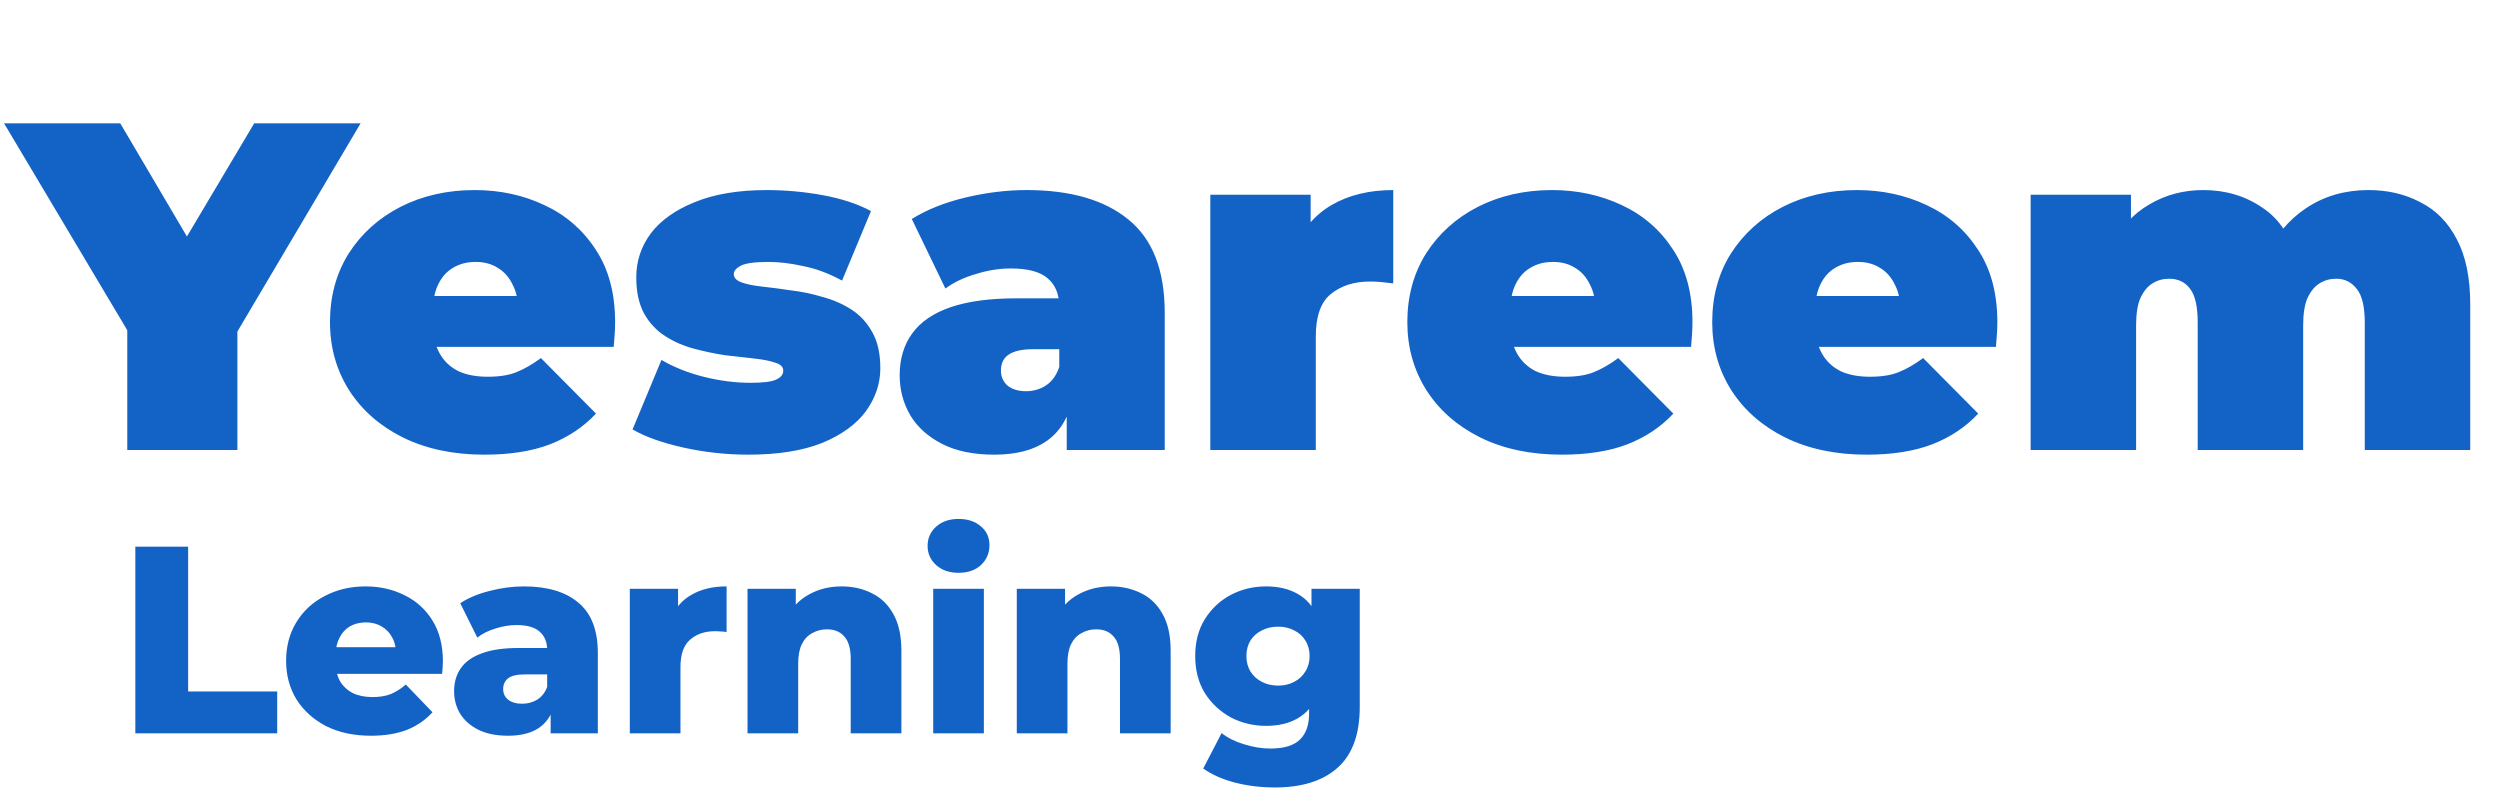 <svg width="150" height="48" viewBox="0 0 150 48" fill="none" xmlns="http://www.w3.org/2000/svg">
<path d="M7.636 27V18.404L9.148 22.352L0.244 7.4H7.216L13.236 17.62H9.176L15.252 7.4H21.636L12.788 22.352L14.244 18.404V27H7.636ZM29.067 27.28C27.2 27.28 25.567 26.935 24.167 26.244C22.786 25.553 21.712 24.611 20.947 23.416C20.182 22.203 19.799 20.84 19.799 19.328C19.799 17.779 20.172 16.407 20.919 15.212C21.684 14.017 22.72 13.084 24.027 12.412C25.352 11.74 26.836 11.404 28.479 11.404C29.991 11.404 31.382 11.703 32.651 12.3C33.939 12.897 34.966 13.784 35.731 14.96C36.515 16.136 36.907 17.592 36.907 19.328C36.907 19.552 36.898 19.804 36.879 20.084C36.86 20.345 36.842 20.588 36.823 20.812H25.035V17.76H33.463L31.083 18.572C31.083 17.975 30.971 17.471 30.747 17.06C30.542 16.631 30.252 16.304 29.879 16.08C29.506 15.837 29.058 15.716 28.535 15.716C28.012 15.716 27.555 15.837 27.163 16.08C26.79 16.304 26.5 16.631 26.295 17.06C26.09 17.471 25.987 17.975 25.987 18.572V19.524C25.987 20.177 26.118 20.737 26.379 21.204C26.64 21.671 27.014 22.025 27.499 22.268C27.984 22.492 28.572 22.604 29.263 22.604C29.972 22.604 30.551 22.511 30.999 22.324C31.466 22.137 31.951 21.857 32.455 21.484L35.759 24.816C35.012 25.619 34.088 26.235 32.987 26.664C31.904 27.075 30.598 27.28 29.067 27.28ZM44.896 27.28C43.589 27.28 42.301 27.14 41.032 26.86C39.763 26.58 38.736 26.216 37.952 25.768L39.688 21.596C40.416 22.025 41.256 22.361 42.208 22.604C43.179 22.847 44.121 22.968 45.036 22.968C45.801 22.968 46.315 22.903 46.576 22.772C46.856 22.641 46.996 22.464 46.996 22.24C46.996 22.016 46.837 21.857 46.52 21.764C46.203 21.652 45.783 21.568 45.26 21.512C44.737 21.456 44.159 21.391 43.524 21.316C42.908 21.223 42.283 21.092 41.648 20.924C41.013 20.756 40.435 20.504 39.912 20.168C39.389 19.832 38.969 19.384 38.652 18.824C38.335 18.245 38.176 17.517 38.176 16.64C38.176 15.669 38.465 14.792 39.044 14.008C39.641 13.224 40.519 12.599 41.676 12.132C42.852 11.647 44.299 11.404 46.016 11.404C47.136 11.404 48.256 11.507 49.376 11.712C50.496 11.917 51.457 12.235 52.26 12.664L50.524 16.836C49.74 16.407 48.965 16.117 48.2 15.968C47.453 15.8 46.753 15.716 46.1 15.716C45.297 15.716 44.747 15.791 44.448 15.94C44.168 16.089 44.028 16.257 44.028 16.444C44.028 16.668 44.187 16.836 44.504 16.948C44.821 17.06 45.241 17.144 45.764 17.2C46.287 17.256 46.856 17.331 47.472 17.424C48.107 17.499 48.732 17.629 49.348 17.816C49.983 17.984 50.561 18.236 51.084 18.572C51.607 18.908 52.027 19.365 52.344 19.944C52.661 20.504 52.82 21.223 52.82 22.1C52.82 23.015 52.531 23.873 51.952 24.676C51.373 25.46 50.496 26.095 49.32 26.58C48.144 27.047 46.669 27.28 44.896 27.28ZM64.004 27V24.284L63.556 23.556V18.404C63.556 17.657 63.323 17.088 62.856 16.696C62.408 16.304 61.671 16.108 60.644 16.108C59.953 16.108 59.253 16.22 58.544 16.444C57.835 16.649 57.228 16.939 56.724 17.312L54.708 13.14C55.604 12.58 56.677 12.151 57.928 11.852C59.179 11.553 60.401 11.404 61.596 11.404C64.228 11.404 66.263 11.992 67.7 13.168C69.156 14.344 69.884 16.211 69.884 18.768V27H64.004ZM59.664 27.28C58.413 27.28 57.368 27.065 56.528 26.636C55.688 26.207 55.053 25.637 54.624 24.928C54.195 24.2 53.98 23.397 53.98 22.52C53.98 21.531 54.232 20.691 54.736 20C55.24 19.309 56.005 18.787 57.032 18.432C58.077 18.077 59.393 17.9 60.98 17.9H64.172V20.952H61.988C61.316 20.952 60.821 21.064 60.504 21.288C60.205 21.493 60.056 21.811 60.056 22.24C60.056 22.595 60.187 22.893 60.448 23.136C60.728 23.36 61.101 23.472 61.568 23.472C61.997 23.472 62.389 23.36 62.744 23.136C63.117 22.893 63.388 22.52 63.556 22.016L64.368 23.892C64.125 25.031 63.612 25.88 62.828 26.44C62.044 27 60.989 27.28 59.664 27.28ZM72.619 27V11.684H78.639V16.304L77.659 14.988C78.125 13.793 78.872 12.897 79.899 12.3C80.925 11.703 82.157 11.404 83.595 11.404V17.004C83.315 16.967 83.063 16.939 82.839 16.92C82.633 16.901 82.419 16.892 82.195 16.892C81.243 16.892 80.459 17.144 79.843 17.648C79.245 18.133 78.947 18.983 78.947 20.196V27H72.619ZM93.708 27.28C91.841 27.28 90.208 26.935 88.808 26.244C87.426 25.553 86.353 24.611 85.588 23.416C84.822 22.203 84.44 20.84 84.44 19.328C84.44 17.779 84.813 16.407 85.56 15.212C86.325 14.017 87.361 13.084 88.668 12.412C89.993 11.74 91.477 11.404 93.12 11.404C94.632 11.404 96.022 11.703 97.292 12.3C98.58 12.897 99.606 13.784 100.372 14.96C101.156 16.136 101.548 17.592 101.548 19.328C101.548 19.552 101.538 19.804 101.52 20.084C101.501 20.345 101.482 20.588 101.464 20.812H89.676V17.76H98.104L95.724 18.572C95.724 17.975 95.612 17.471 95.388 17.06C95.182 16.631 94.893 16.304 94.52 16.08C94.146 15.837 93.698 15.716 93.176 15.716C92.653 15.716 92.196 15.837 91.804 16.08C91.43 16.304 91.141 16.631 90.936 17.06C90.73 17.471 90.628 17.975 90.628 18.572V19.524C90.628 20.177 90.758 20.737 91.02 21.204C91.281 21.671 91.654 22.025 92.14 22.268C92.625 22.492 93.213 22.604 93.904 22.604C94.613 22.604 95.192 22.511 95.64 22.324C96.106 22.137 96.592 21.857 97.096 21.484L100.4 24.816C99.653 25.619 98.729 26.235 97.628 26.664C96.545 27.075 95.238 27.28 93.708 27.28ZM112.001 27.28C110.134 27.28 108.501 26.935 107.101 26.244C105.719 25.553 104.646 24.611 103.881 23.416C103.115 22.203 102.733 20.84 102.733 19.328C102.733 17.779 103.106 16.407 103.853 15.212C104.618 14.017 105.654 13.084 106.961 12.412C108.286 11.74 109.77 11.404 111.413 11.404C112.925 11.404 114.315 11.703 115.585 12.3C116.873 12.897 117.899 13.784 118.665 14.96C119.449 16.136 119.841 17.592 119.841 19.328C119.841 19.552 119.831 19.804 119.813 20.084C119.794 20.345 119.775 20.588 119.757 20.812H107.969V17.76H116.397L114.017 18.572C114.017 17.975 113.905 17.471 113.681 17.06C113.475 16.631 113.186 16.304 112.813 16.08C112.439 15.837 111.991 15.716 111.469 15.716C110.946 15.716 110.489 15.837 110.097 16.08C109.723 16.304 109.434 16.631 109.229 17.06C109.023 17.471 108.921 17.975 108.921 18.572V19.524C108.921 20.177 109.051 20.737 109.313 21.204C109.574 21.671 109.947 22.025 110.433 22.268C110.918 22.492 111.506 22.604 112.197 22.604C112.906 22.604 113.485 22.511 113.933 22.324C114.399 22.137 114.885 21.857 115.389 21.484L118.693 24.816C117.946 25.619 117.022 26.235 115.921 26.664C114.838 27.075 113.531 27.28 112.001 27.28ZM142.11 11.404C143.267 11.404 144.303 11.647 145.218 12.132C146.151 12.599 146.879 13.336 147.402 14.344C147.943 15.352 148.214 16.659 148.214 18.264V27H141.886V19.356C141.886 18.404 141.727 17.732 141.41 17.34C141.092 16.929 140.682 16.724 140.178 16.724C139.804 16.724 139.468 16.817 139.17 17.004C138.871 17.191 138.628 17.489 138.442 17.9C138.274 18.292 138.19 18.833 138.19 19.524V27H131.862V19.356C131.862 18.404 131.712 17.732 131.414 17.34C131.115 16.929 130.695 16.724 130.154 16.724C129.78 16.724 129.444 16.817 129.146 17.004C128.847 17.191 128.604 17.489 128.418 17.9C128.25 18.292 128.166 18.833 128.166 19.524V27H121.838V11.684H127.858V16.08L126.626 14.848C127.204 13.691 127.979 12.832 128.95 12.272C129.92 11.693 131.003 11.404 132.198 11.404C133.542 11.404 134.727 11.759 135.754 12.468C136.799 13.159 137.499 14.26 137.854 15.772L135.922 15.464C136.482 14.195 137.294 13.205 138.358 12.496C139.44 11.768 140.691 11.404 142.11 11.404Z" fill="#1363C6"/>
<path d="M8.12 44V32.8H11.288V41.488H16.632V44H8.12ZM22.254 44.144C21.23 44.144 20.334 43.952 19.566 43.568C18.809 43.173 18.217 42.64 17.79 41.968C17.374 41.285 17.166 40.512 17.166 39.648C17.166 38.784 17.369 38.016 17.774 37.344C18.19 36.661 18.761 36.133 19.486 35.76C20.212 35.376 21.028 35.184 21.934 35.184C22.788 35.184 23.566 35.36 24.27 35.712C24.974 36.053 25.534 36.56 25.95 37.232C26.366 37.904 26.574 38.72 26.574 39.68C26.574 39.787 26.569 39.909 26.558 40.048C26.548 40.187 26.537 40.315 26.526 40.432H19.662V38.832H24.91L23.758 39.28C23.769 38.885 23.694 38.544 23.534 38.256C23.385 37.968 23.172 37.744 22.894 37.584C22.628 37.424 22.313 37.344 21.95 37.344C21.588 37.344 21.268 37.424 20.99 37.584C20.724 37.744 20.516 37.973 20.366 38.272C20.217 38.56 20.142 38.901 20.142 39.296V39.76C20.142 40.187 20.228 40.555 20.398 40.864C20.58 41.173 20.836 41.413 21.166 41.584C21.497 41.744 21.892 41.824 22.35 41.824C22.777 41.824 23.14 41.765 23.438 41.648C23.748 41.52 24.052 41.328 24.35 41.072L25.95 42.736C25.534 43.195 25.022 43.547 24.414 43.792C23.806 44.027 23.086 44.144 22.254 44.144ZM33.038 44V42.384L32.83 41.984V39.008C32.83 38.528 32.68 38.16 32.382 37.904C32.094 37.637 31.63 37.504 30.99 37.504C30.574 37.504 30.152 37.573 29.726 37.712C29.299 37.84 28.936 38.021 28.638 38.256L27.614 36.192C28.104 35.872 28.691 35.627 29.374 35.456C30.067 35.275 30.755 35.184 31.438 35.184C32.846 35.184 33.934 35.509 34.702 36.16C35.48 36.8 35.87 37.808 35.87 39.184V44H33.038ZM30.478 44.144C29.784 44.144 29.198 44.027 28.718 43.792C28.238 43.557 27.87 43.237 27.614 42.832C27.368 42.427 27.246 41.973 27.246 41.472C27.246 40.939 27.379 40.48 27.646 40.096C27.923 39.701 28.344 39.403 28.91 39.2C29.475 38.987 30.206 38.88 31.102 38.88H33.15V40.464H31.518C31.027 40.464 30.68 40.544 30.478 40.704C30.286 40.864 30.19 41.077 30.19 41.344C30.19 41.611 30.291 41.824 30.494 41.984C30.696 42.144 30.974 42.224 31.326 42.224C31.656 42.224 31.955 42.144 32.222 41.984C32.499 41.813 32.702 41.557 32.83 41.216L33.246 42.336C33.086 42.933 32.771 43.387 32.302 43.696C31.843 43.995 31.235 44.144 30.478 44.144ZM37.788 44V35.328H40.684V37.856L40.252 37.136C40.508 36.485 40.925 36 41.501 35.68C42.077 35.349 42.775 35.184 43.596 35.184V37.92C43.458 37.899 43.335 37.888 43.228 37.888C43.133 37.877 43.026 37.872 42.908 37.872C42.29 37.872 41.788 38.043 41.404 38.384C41.02 38.715 40.828 39.259 40.828 40.016V44H37.788ZM50.499 35.184C51.171 35.184 51.779 35.323 52.323 35.6C52.867 35.867 53.294 36.283 53.603 36.848C53.923 37.413 54.083 38.144 54.083 39.04V44H51.043V39.536C51.043 38.917 50.915 38.469 50.659 38.192C50.414 37.904 50.067 37.76 49.619 37.76C49.299 37.76 49.006 37.835 48.739 37.984C48.472 38.123 48.264 38.341 48.115 38.64C47.966 38.939 47.891 39.328 47.891 39.808V44H44.851V35.328H47.747V37.792L47.187 37.072C47.518 36.443 47.971 35.973 48.547 35.664C49.123 35.344 49.774 35.184 50.499 35.184ZM55.992 44V35.328H59.032V44H55.992ZM57.512 34.368C56.957 34.368 56.509 34.213 56.168 33.904C55.826 33.595 55.656 33.211 55.656 32.752C55.656 32.293 55.826 31.909 56.168 31.6C56.509 31.291 56.957 31.136 57.512 31.136C58.066 31.136 58.514 31.285 58.856 31.584C59.197 31.872 59.368 32.245 59.368 32.704C59.368 33.184 59.197 33.584 58.856 33.904C58.525 34.213 58.077 34.368 57.512 34.368ZM66.655 35.184C67.327 35.184 67.935 35.323 68.479 35.6C69.023 35.867 69.45 36.283 69.759 36.848C70.079 37.413 70.239 38.144 70.239 39.04V44H67.199V39.536C67.199 38.917 67.071 38.469 66.815 38.192C66.57 37.904 66.223 37.76 65.775 37.76C65.455 37.76 65.162 37.835 64.895 37.984C64.629 38.123 64.421 38.341 64.271 38.64C64.122 38.939 64.047 39.328 64.047 39.808V44H61.007V35.328H63.903V37.792L63.343 37.072C63.674 36.443 64.127 35.973 64.703 35.664C65.279 35.344 65.93 35.184 66.655 35.184ZM76.497 47.248C75.665 47.248 74.871 47.152 74.113 46.96C73.367 46.768 72.727 46.485 72.193 46.112L73.297 43.984C73.66 44.272 74.108 44.496 74.641 44.656C75.185 44.827 75.713 44.912 76.225 44.912C77.047 44.912 77.639 44.731 78.001 44.368C78.364 44.016 78.545 43.499 78.545 42.816V41.792L78.705 39.36L78.689 36.912V35.328H81.585V42.416C81.585 44.059 81.143 45.275 80.257 46.064C79.372 46.853 78.119 47.248 76.497 47.248ZM75.969 43.552C75.201 43.552 74.492 43.381 73.841 43.04C73.201 42.688 72.684 42.203 72.289 41.584C71.905 40.955 71.713 40.213 71.713 39.36C71.713 38.507 71.905 37.771 72.289 37.152C72.684 36.523 73.201 36.037 73.841 35.696C74.492 35.355 75.201 35.184 75.969 35.184C76.705 35.184 77.335 35.333 77.857 35.632C78.38 35.92 78.775 36.373 79.041 36.992C79.319 37.611 79.457 38.4 79.457 39.36C79.457 40.32 79.319 41.109 79.041 41.728C78.775 42.347 78.38 42.805 77.857 43.104C77.335 43.403 76.705 43.552 75.969 43.552ZM76.689 41.136C77.052 41.136 77.372 41.061 77.649 40.912C77.937 40.763 78.161 40.555 78.321 40.288C78.492 40.021 78.577 39.712 78.577 39.36C78.577 39.008 78.492 38.699 78.321 38.432C78.161 38.165 77.937 37.963 77.649 37.824C77.372 37.675 77.052 37.6 76.689 37.6C76.327 37.6 76.001 37.675 75.713 37.824C75.425 37.963 75.196 38.165 75.025 38.432C74.865 38.699 74.785 39.008 74.785 39.36C74.785 39.712 74.865 40.021 75.025 40.288C75.196 40.555 75.425 40.763 75.713 40.912C76.001 41.061 76.327 41.136 76.689 41.136Z" fill="#1363C6"/>
</svg>
